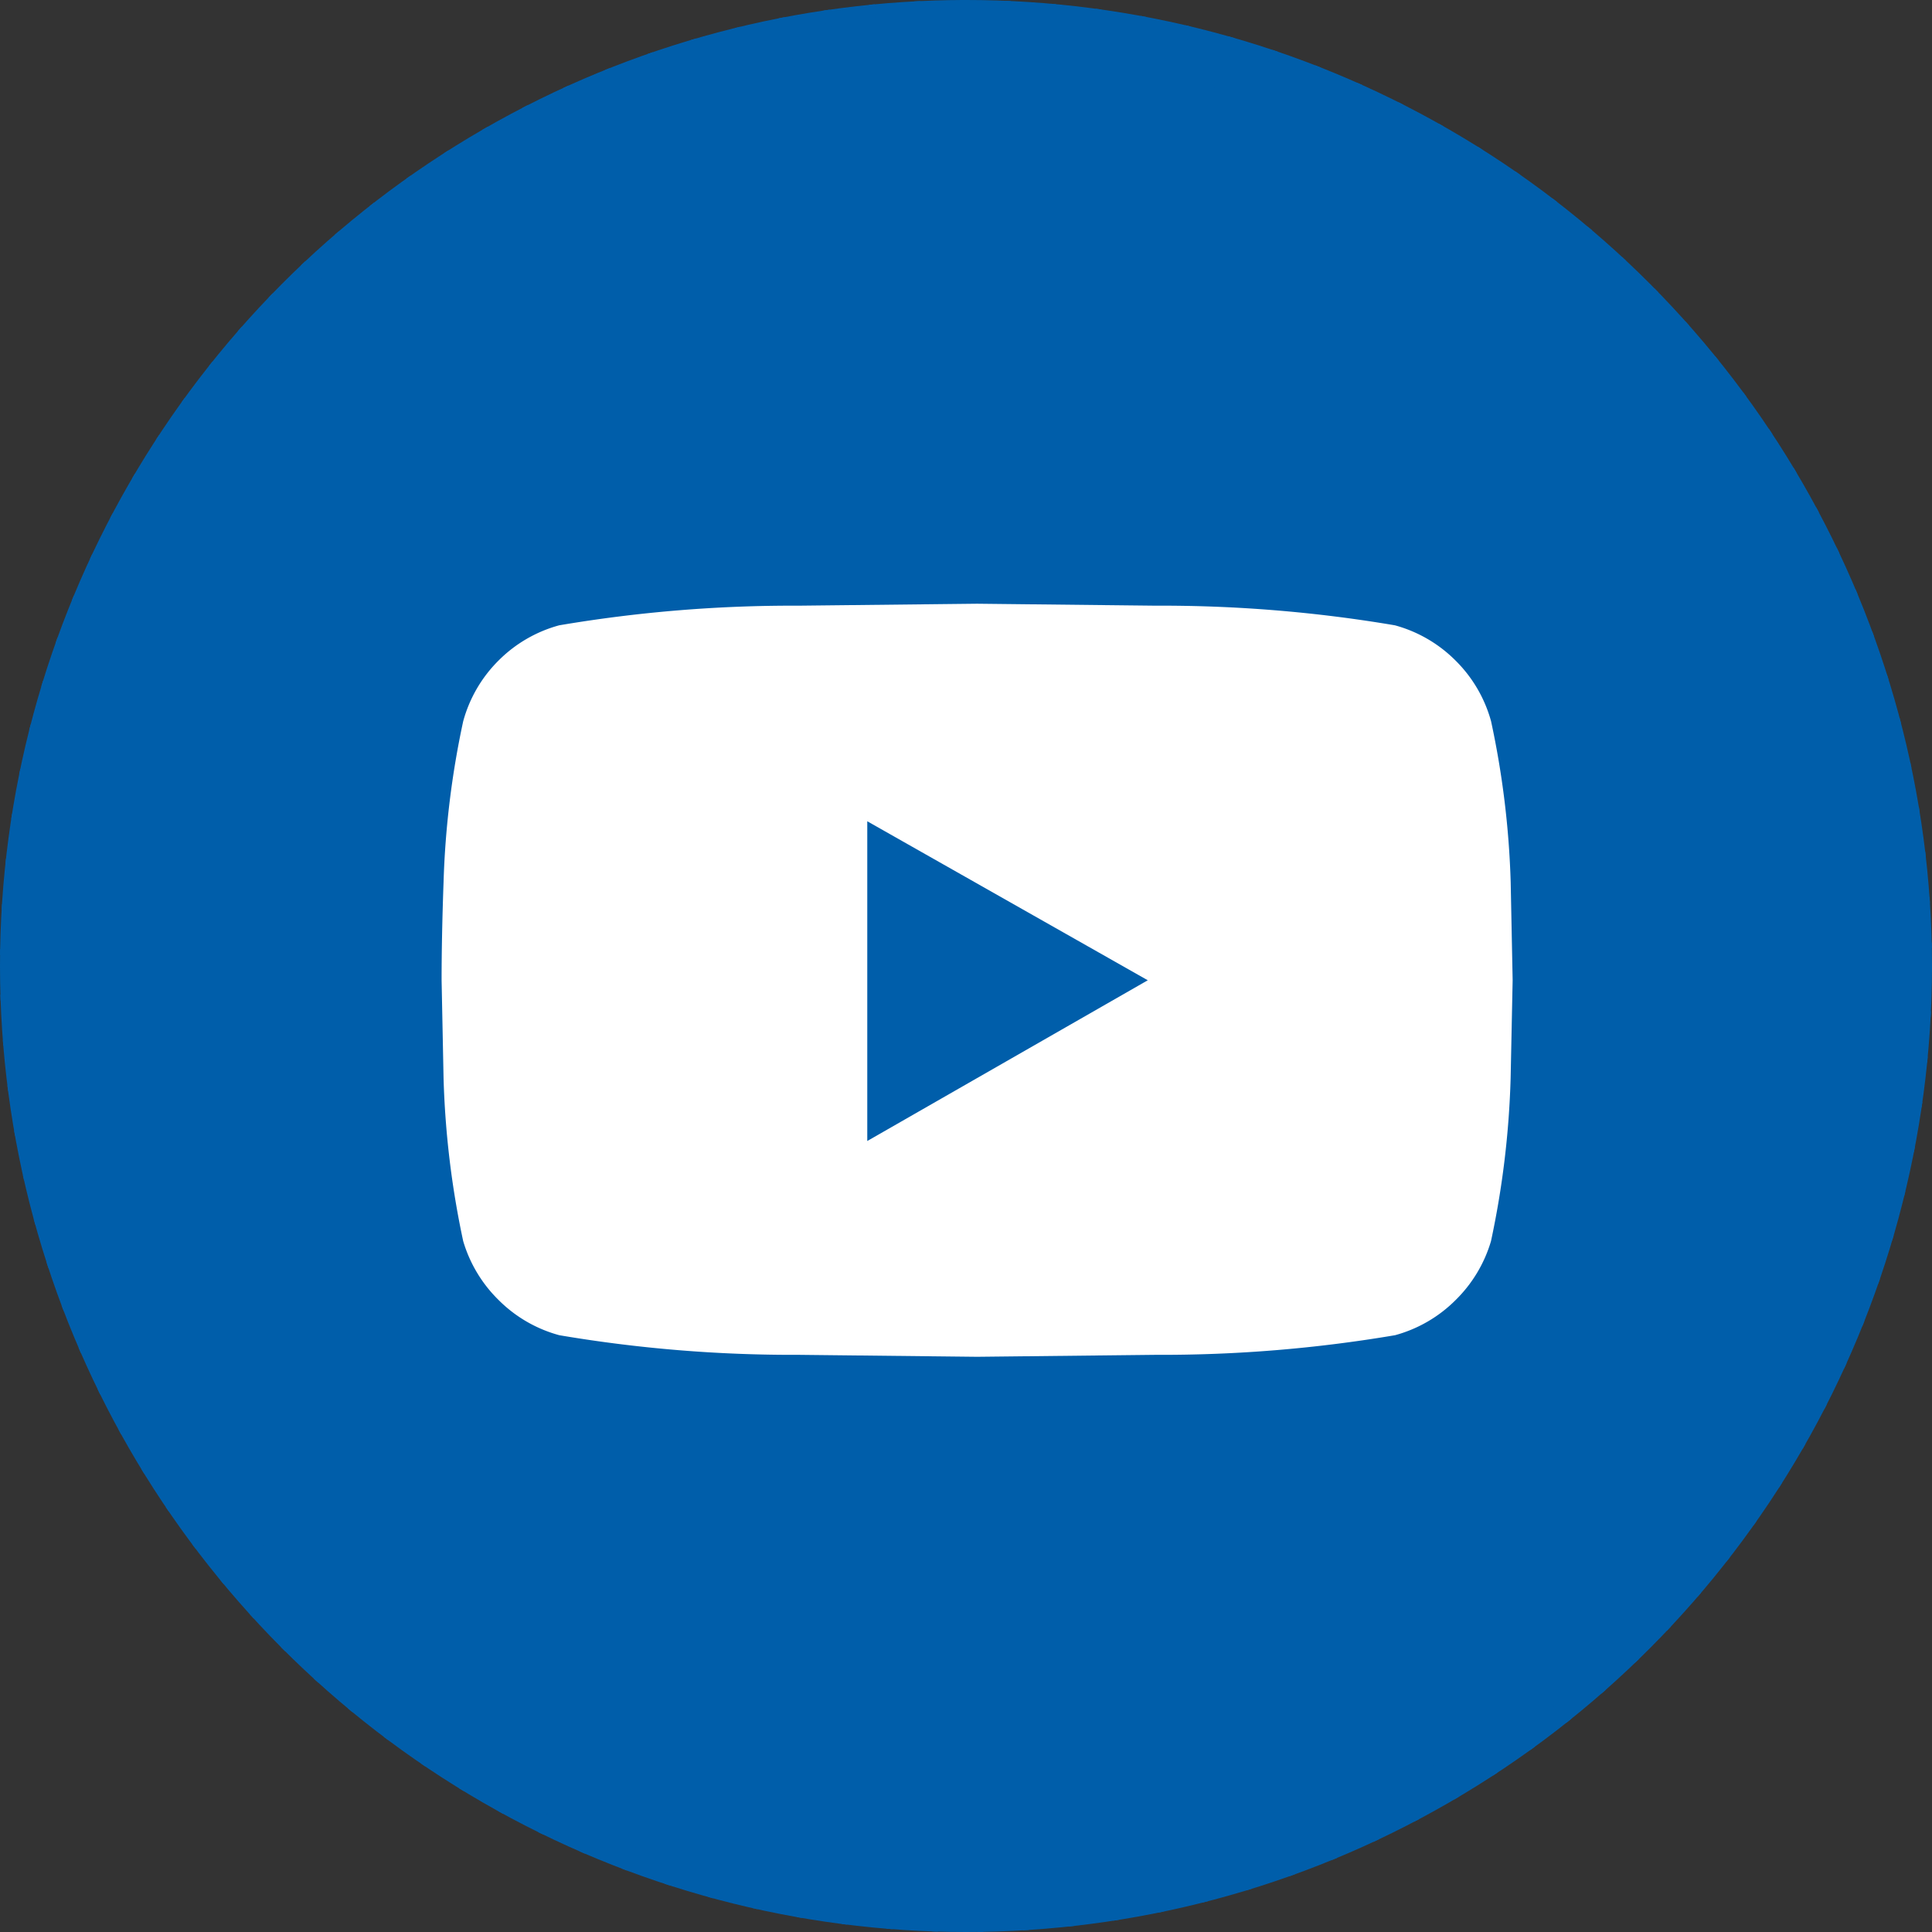 <svg xmlns="http://www.w3.org/2000/svg" width="70" height="70" viewBox="0 0 70 70"><rect x="0" y="0" width="70" height="70" fill="#333333" stroke="none"/><defs><style>.a{fill:#005eaa;stroke:#005eaa;stroke-width:2px;stroke-dasharray:0.2 1.4 0.2 1.4;}.b{fill:#fff;}.c{stroke:none;}.d{fill:none;}</style></defs><g transform="translate(-511 -3106)"><g class="a" transform="translate(511 3106)"><ellipse class="c" cx="35" cy="35" rx="35" ry="35"/><ellipse class="d" cx="35" cy="35" rx="34" ry="34"/></g><path class="b" d="M38.991-20.486a32.117,32.117,0,0,1,.711,5.828l.071,3.554L39.7-7.55a32.495,32.495,0,0,1-.711,5.9A4.956,4.956,0,0,1,37.712.481a4.927,4.927,0,0,1-2.2,1.279,50.553,50.553,0,0,1-8.671.711l-6.468.071L13.9,2.471A50.553,50.553,0,0,1,5.231,1.76,4.927,4.927,0,0,1,3.028.481,4.956,4.956,0,0,1,1.749-1.651a32.495,32.495,0,0,1-.711-5.9L.967-11.1q0-1.564.071-3.554a32.117,32.117,0,0,1,.711-5.828,4.927,4.927,0,0,1,1.279-2.2,4.927,4.927,0,0,1,2.2-1.279,50.553,50.553,0,0,1,8.671-.711l6.468-.071,6.468.071a50.553,50.553,0,0,1,8.671.711,4.927,4.927,0,0,1,2.2,1.279A4.927,4.927,0,0,1,38.991-20.486ZM16.39-5.276,26.553-11.1,16.39-16.861Z" transform="translate(526.033 3152.617)"/></g></svg>